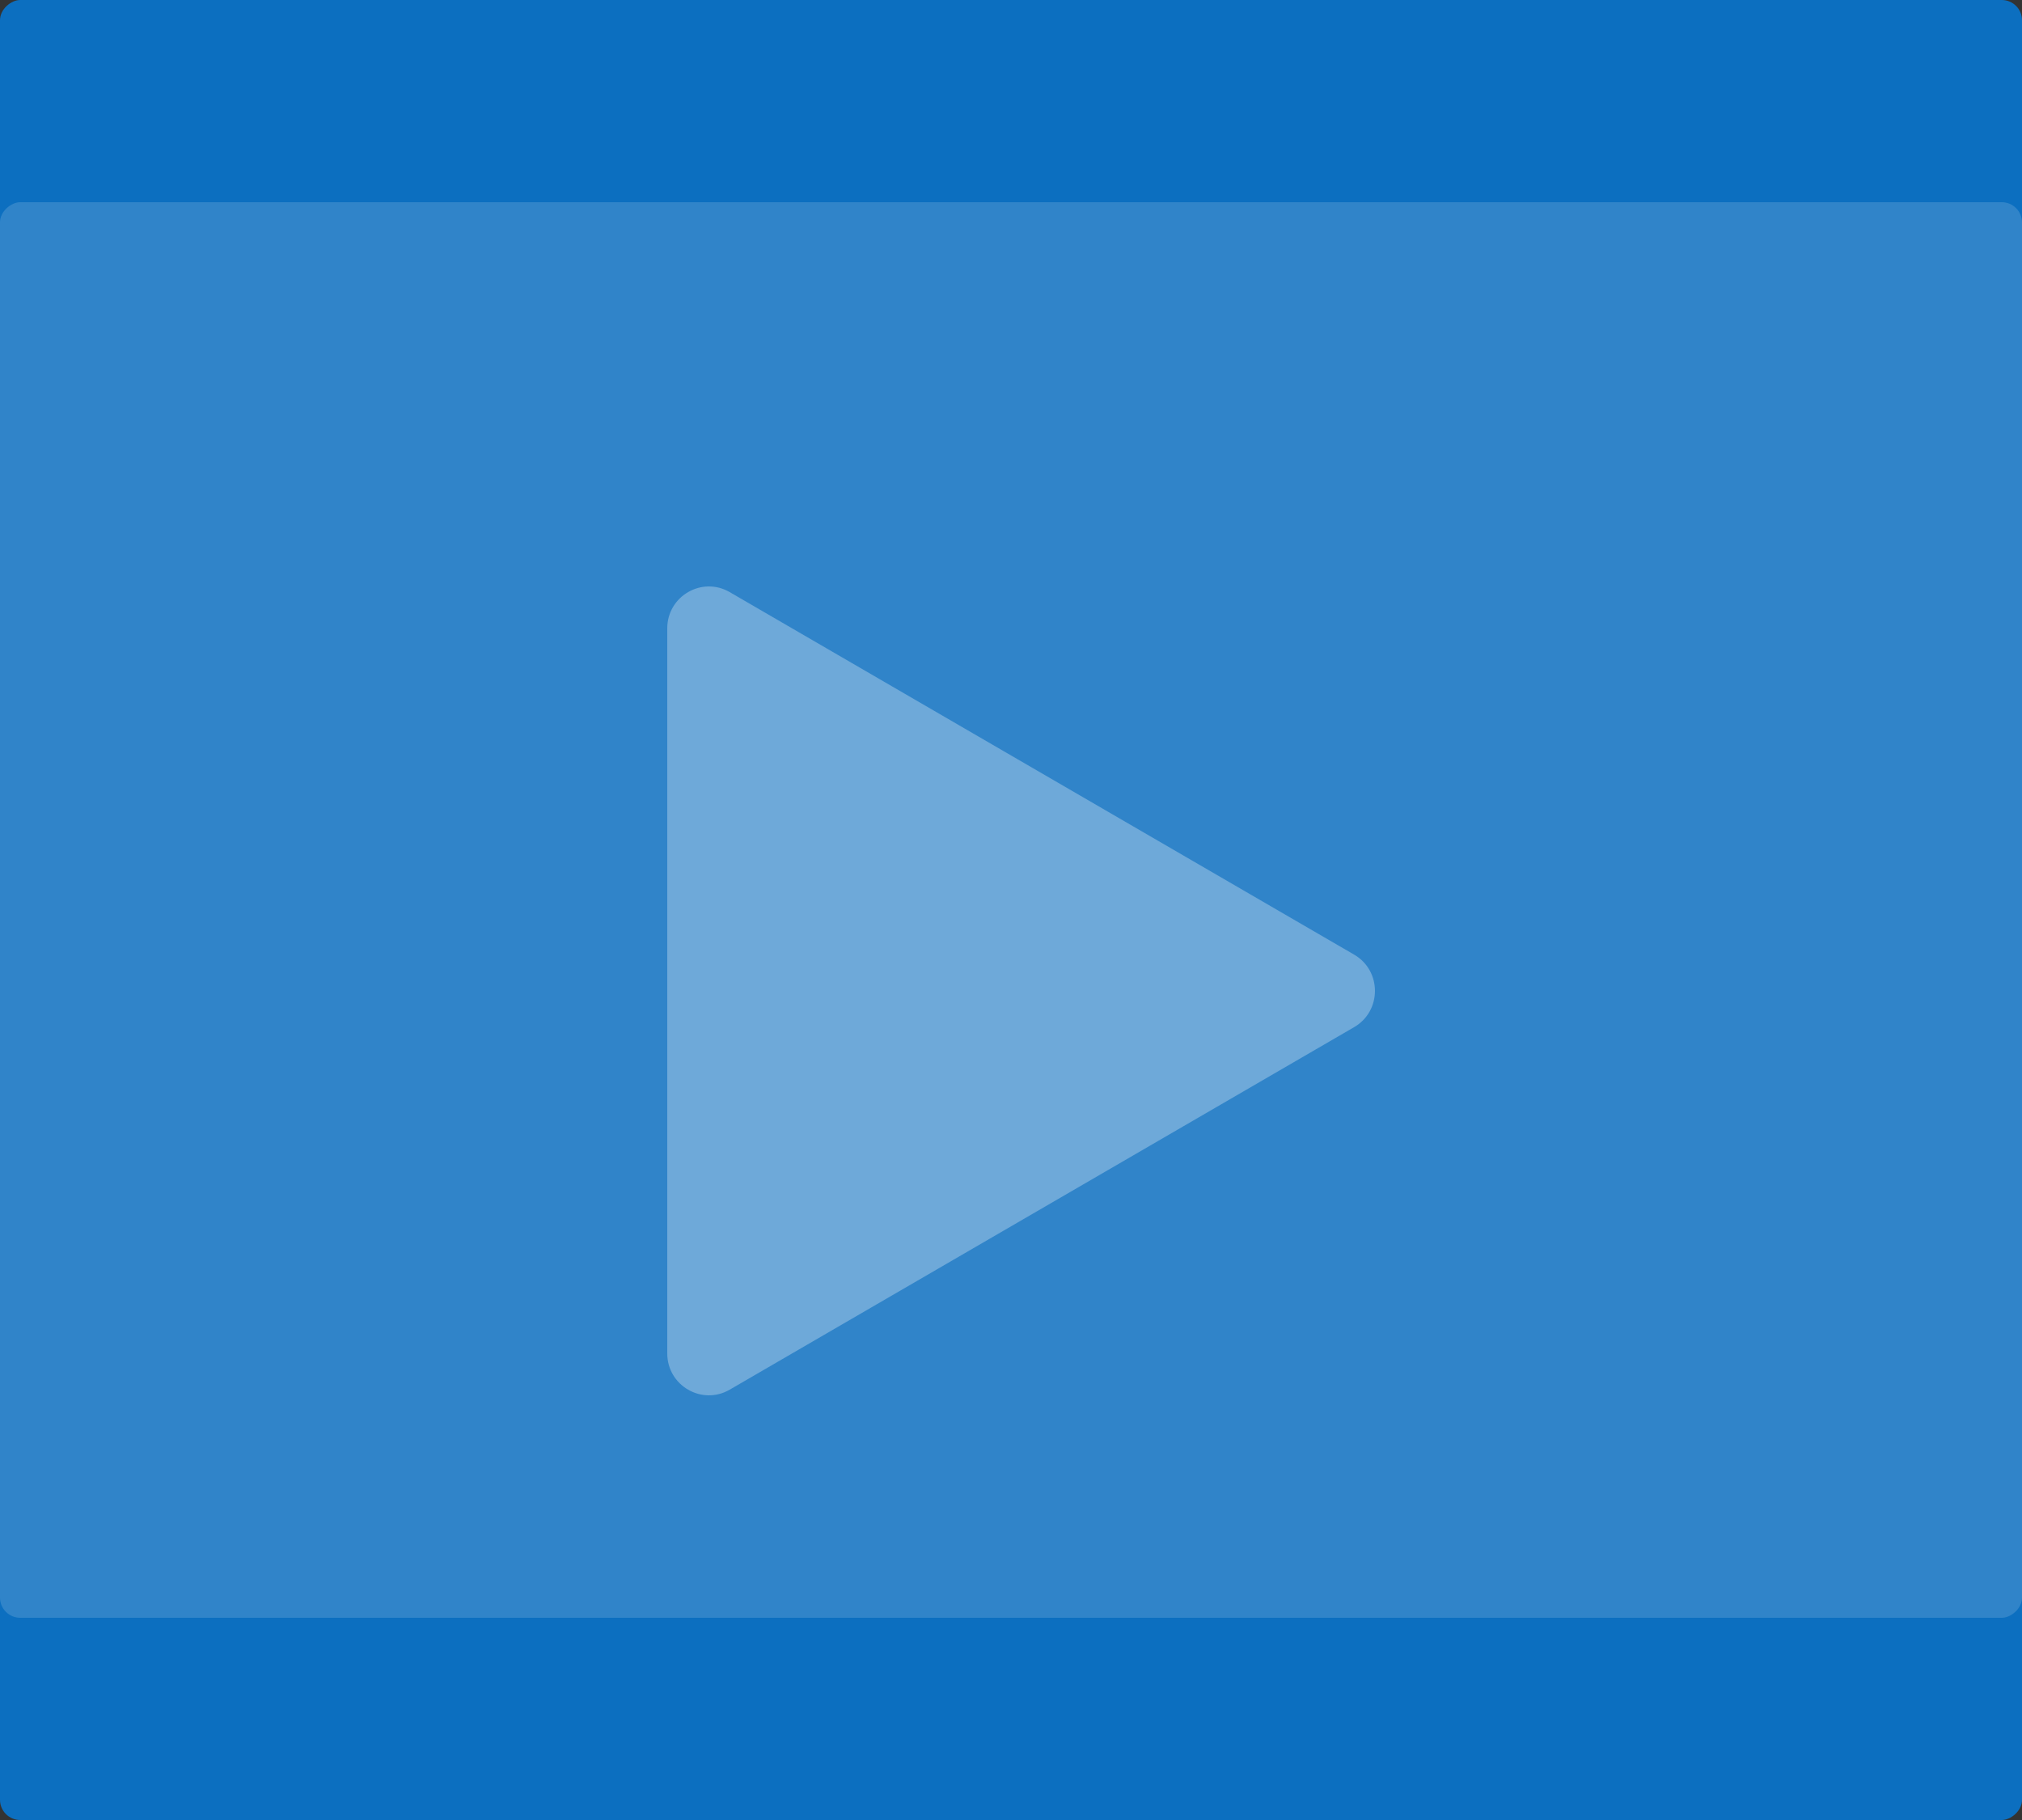 <svg width="100" height="90" viewBox="0 0 100 90" fill="none" xmlns="http://www.w3.org/2000/svg">
<rect x="0" y="0" width="100" height="90" fill="#333333" stroke="none"/>
<rect x="100" width="90" height="100" rx="1" transform="rotate(90 100 0)" fill="#0C6FC0"/>
<rect x="100" y="10" width="70" height="100" rx="1" transform="rotate(90 100 10)" fill="white" fill-opacity="0.15"/>
<path d="M66.971 47.207C68.343 48.004 68.343 49.996 66.971 50.793L36.088 68.72C34.716 69.516 33 68.52 33 66.927L33 31.073C33 29.48 34.716 28.484 36.088 29.28L66.971 47.207Z" fill="white" fill-opacity="0.3"/>
</svg>
